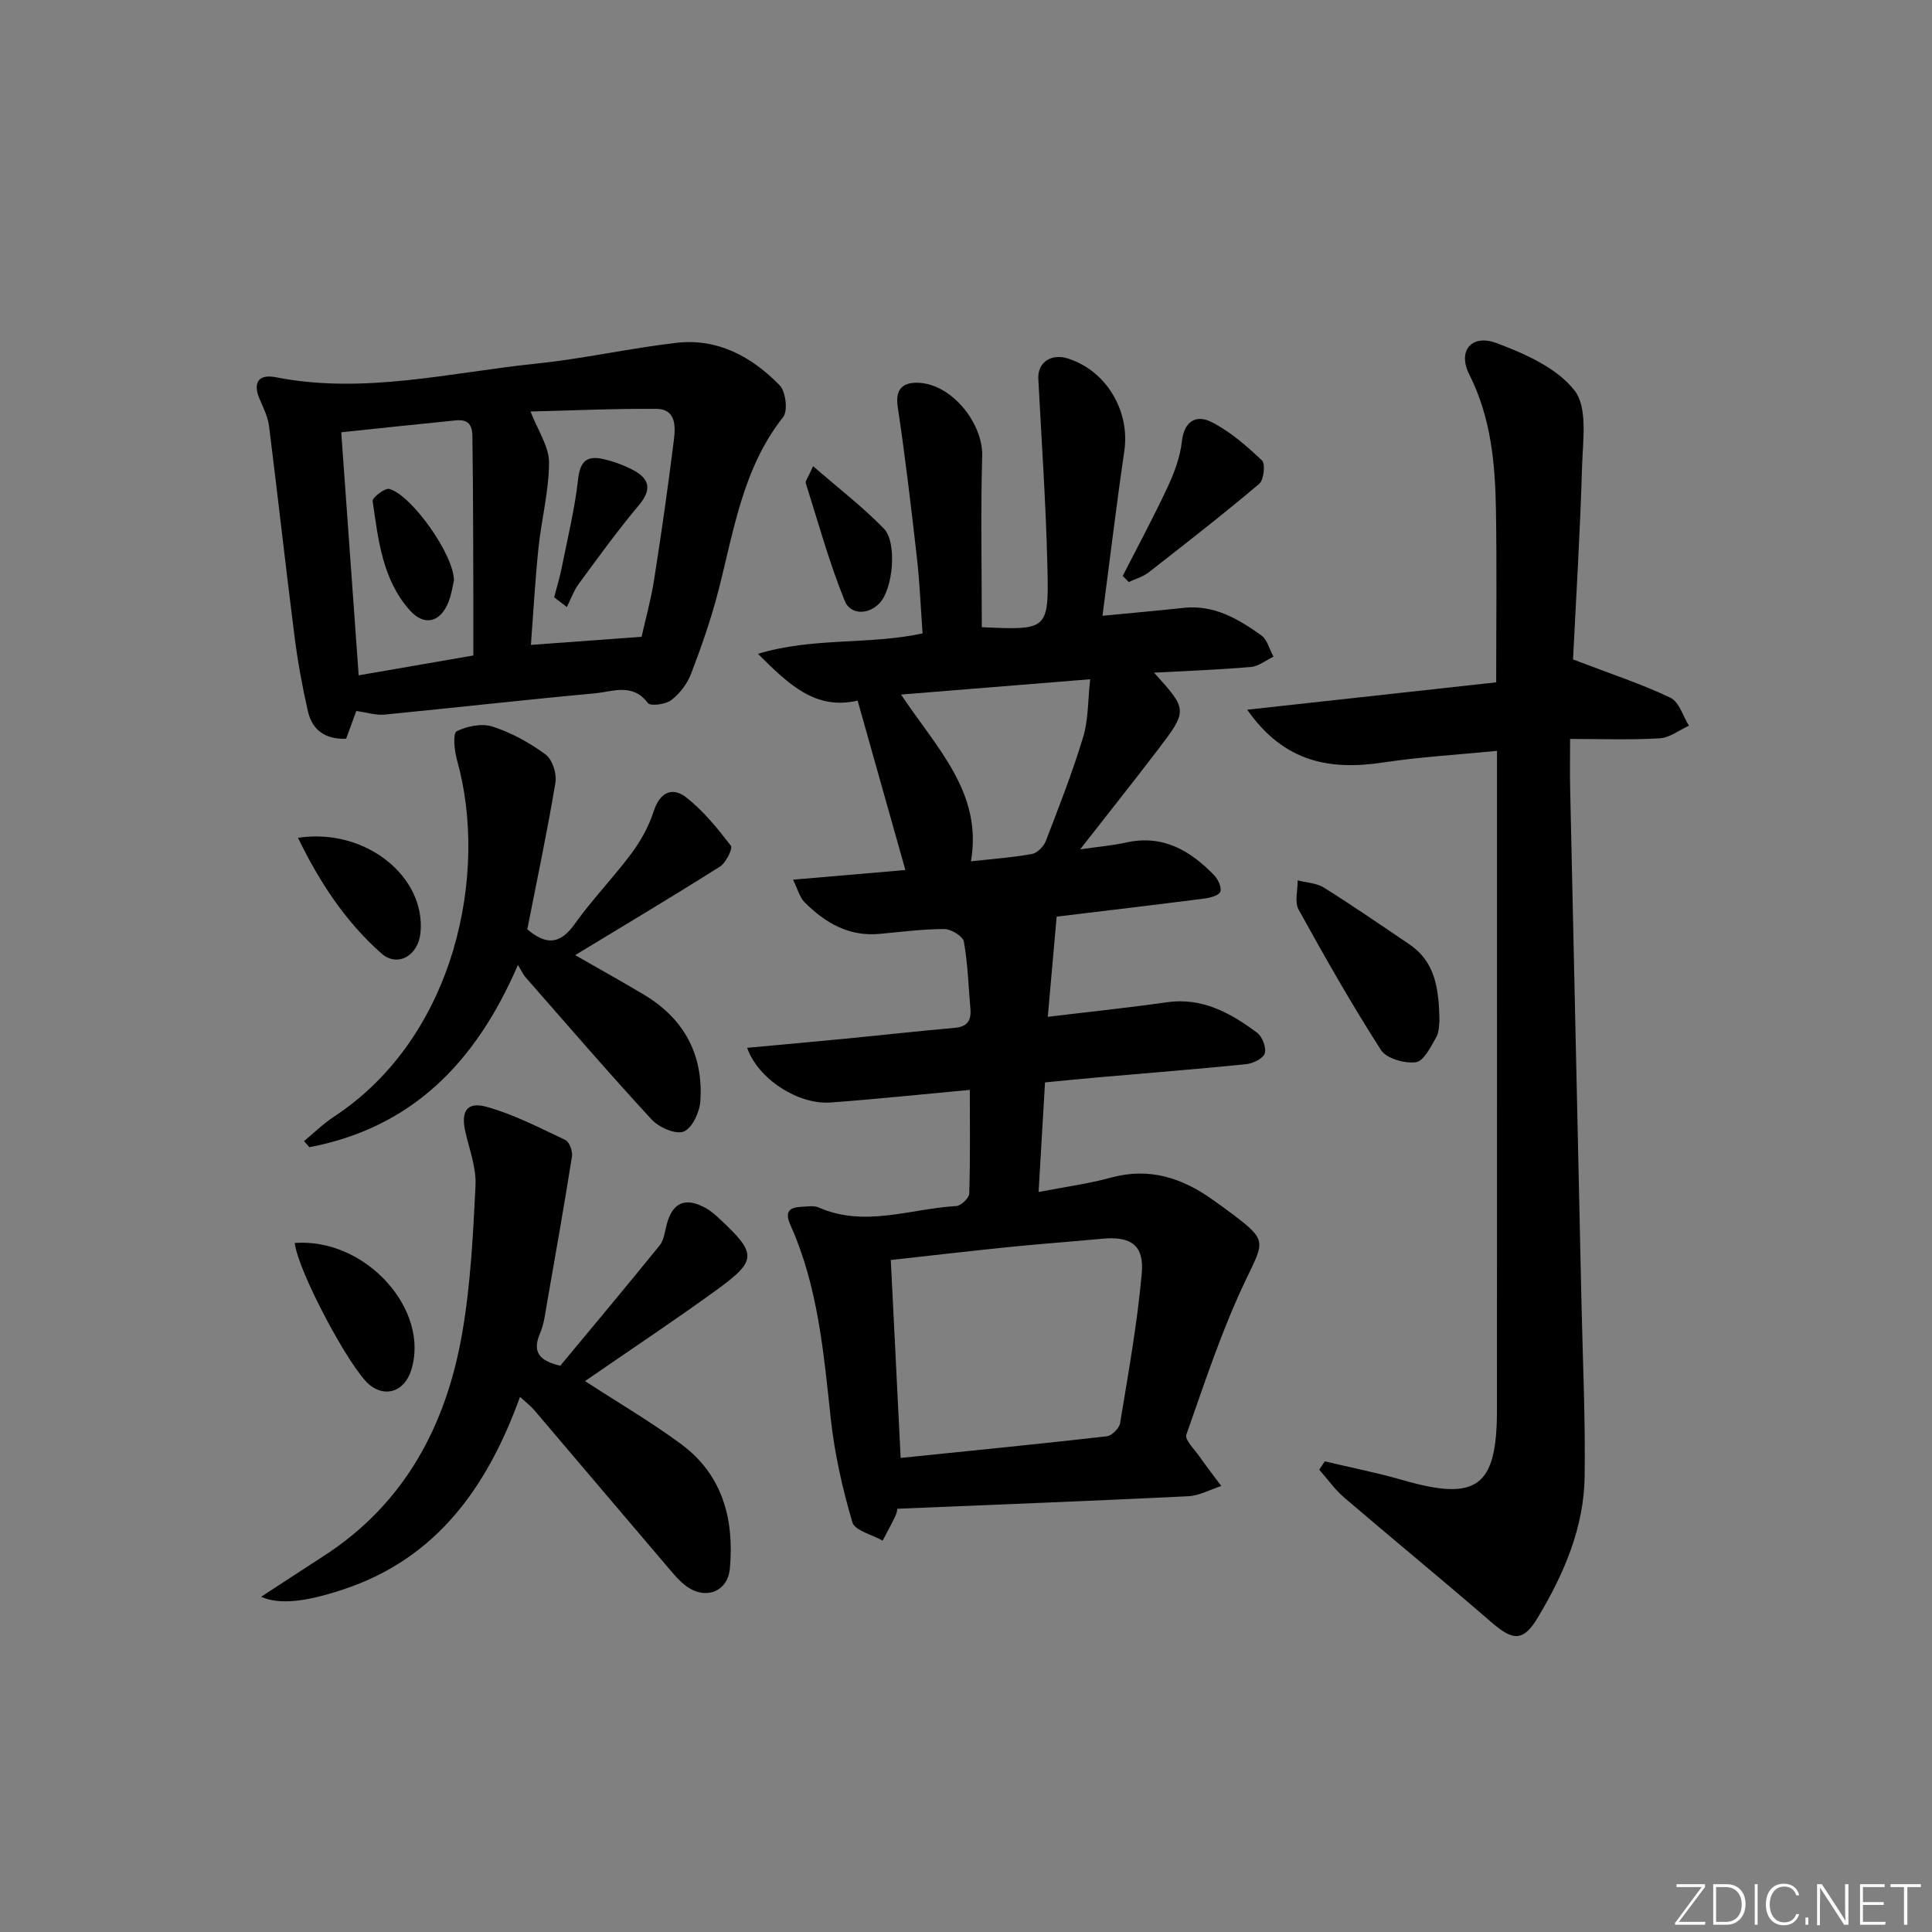 <svg enable-background="new 0 0 400 400" viewBox="0 0 400 400" xmlns="http://www.w3.org/2000/svg"><rect x="0" y="0" width="400" height="400" fill="#808080" stroke="none"/><path d="m346.9 398 5.4-7.3h-5.2v-.6h5.9v.6l-5.4 7.2h5.5l-.1.6h-6.2v-.5z" fill="#fafbfc"/><path d="m354.7 390.1h2.8c2.3 0 3.9 1.6 3.9 4.1s-1.6 4.3-3.9 4.3h-2.8zm.6 7.8h2c2.2 0 3.3-1.6 3.3-3.6 0-1.8-1-3.6-3.3-3.6h-2z" fill="#fafbfc"/><path d="m363.9 390.1v8.4h-.6v-8.4z" fill="#fafbfc"/><path d="m372.5 396.3c-.4 1.3-1.4 2.3-3.2 2.3-2.4 0-3.7-1.9-3.7-4.3 0-2.3 1.2-4.3 3.7-4.3 1.8 0 2.9 1 3.2 2.4h-.6c-.4-1.1-1.1-1.8-2.5-1.8-2.1 0-3 1.9-3 3.7s.9 3.7 3 3.7c1.4 0 2.1-.7 2.5-1.7z" fill="#fafbfc"/><path d="m373.8 398.5v-1.5h.6v1.5z" fill="#fafbfc"/><path d="m376.2 398.5v-8.4h1c1.3 2 4.4 6.7 4.9 7.6-.1-1.2-.1-2.4-.1-3.8v-3.8h.7v8.4h-.9c-1.2-1.9-4.4-6.8-5-7.7.1 1.1 0 2.3 0 3.9v3.9h-.6z" fill="#fafbfc"/><path d="m390 394.4h-4.3v3.5h4.7l-.1.6h-5.2v-8.4h5.1v.6h-4.5v3.1h4.3z" fill="#fafbfc"/><path d="m394.2 390.7h-2.8v-.6h6.3v.6h-2.8v7.8h-.7z" fill="#fafbfc"/><g fill="#010000"><path d="m203.27 129.82c-.18-.07-.04.03.11.04 13.55.61 13.8.61 13.47-12.7-.31-12.93-1.2-25.84-1.88-38.76-.17-3.31 2.63-5.29 6.12-4.18 7.98 2.53 12.9 10.88 11.69 19.13-1.65 11.27-3 22.59-4.52 34.14 6.32-.61 11.58-1.07 16.82-1.64 6.27-.68 11.28 2.29 16.04 5.68 1.26.9 1.72 2.92 2.54 4.43-1.56.74-3.07 1.99-4.69 2.13-6.55.57-13.12.8-20.04 1.18 7.01 7.74 7.05 7.77.55 16.27-5.02 6.57-10.17 13.04-15.85 20.31 3.79-.55 6.7-.79 9.53-1.42 7.58-1.68 13.26 1.65 18.22 6.78.81.84 1.61 2.56 1.27 3.41-.32.8-2.12 1.27-3.33 1.42-10.52 1.35-21.06 2.59-30.55 3.74-.65 7.28-1.23 13.84-1.84 20.74 8.61-1.04 16.63-1.86 24.61-3.01 7.38-1.06 13.22 2.21 18.73 6.31 1.08.8 1.95 3.1 1.58 4.28-.34 1.07-2.45 2.09-3.88 2.23-10.25 1.04-20.52 1.84-30.78 2.74-3.47.3-6.93.66-10.83 1.03-.44 7.56-.87 14.95-1.33 22.69 5.35-1.04 10.28-1.69 15.03-2.99 7.95-2.16 14.73.09 21.1 4.65 1.35.97 2.71 1.93 4.03 2.93 7.24 5.47 6.54 5.66 2.7 13.69-4.91 10.27-8.48 21.2-12.27 31.97-.37 1.05 1.66 3 2.68 4.46 1.46 2.09 3.03 4.11 4.55 6.16-2.28.73-4.53 2-6.84 2.12-19.9.97-39.81 1.74-60.21 2.59-.01.02-.1.83-.43 1.52-.82 1.72-1.74 3.39-2.63 5.08-2.17-1.24-5.76-2.07-6.27-3.8-2.04-6.95-3.66-14.11-4.45-21.3-1.49-13.71-2.63-27.45-8.37-40.24-1.27-2.82-.19-3.68 2.39-3.78 1.16-.05 2.48-.29 3.47.15 9.54 4.19 19 .24 28.47-.3.98-.06 2.66-1.65 2.69-2.57.23-7.11.12-14.23.12-21.48-10.01.92-19.41 1.92-28.83 2.61-6.66.49-15-4.83-17.27-11.32 7.21-.67 14.2-1.29 21.19-1.97 7.27-.71 14.54-1.53 21.82-2.17 2.63-.23 3.42-1.59 3.21-3.95-.4-4.64-.53-9.32-1.35-13.88-.2-1.13-2.63-2.62-4.04-2.62-4.47 0-8.94.59-13.41 1-6.35.59-11.28-2.28-15.53-6.55-1.02-1.02-1.4-2.68-2.39-4.67 8.3-.71 15.7-1.35 23.26-2-3.32-11.77-6.53-23.18-9.89-35.08-8.76 2.03-14.23-3.33-20.63-9.68 11.49-3.48 22.84-1.81 34.08-4.23-.39-5.38-.6-10.65-1.2-15.89-1.18-10.36-2.4-20.73-3.95-31.04-.57-3.81 1.22-5.06 4.24-4.96 6.97.23 13.46 8.42 13.25 15.2-.33 11.6-.08 23.23-.08 35.37zm-18.84 131.05c.71 14.14 1.37 27.37 2.04 40.98 14.35-1.47 28.54-2.87 42.69-4.48 1.04-.12 2.58-1.67 2.75-2.75 1.69-10.3 3.55-20.59 4.48-30.97.53-5.93-2.32-7.75-8.27-7.18-6.28.6-12.58 1.05-18.85 1.68-8.22.83-16.43 1.79-24.84 2.72zm16.59-82.54c4.48-.5 8.6-.79 12.63-1.52 1.11-.2 2.44-1.56 2.88-2.7 2.74-7.12 5.53-14.25 7.74-21.55 1.08-3.58.95-7.53 1.44-11.93-13.75 1.11-26.13 2.12-39.16 3.17 7.51 11.24 16.93 20.4 14.47 34.53z"/><path d="m325.68 136.53c8.13 3.11 14.33 5.14 20.17 7.93 1.79.86 2.58 3.8 3.83 5.79-2.01.91-3.99 2.49-6.05 2.61-5.94.36-11.91.13-18.56.13 0 4.21-.06 7.15.01 10.09.77 35.59 1.57 71.19 2.35 106.78.26 11.97.83 23.94.65 35.9-.15 10.54-4.28 20.07-9.6 28.99-3.08 5.18-5.18 5.03-9.7 1.12-10.05-8.71-20.35-17.14-30.46-25.8-1.95-1.67-3.47-3.85-5.19-5.79.38-.57.77-1.15 1.15-1.72 5.4 1.28 10.85 2.35 16.18 3.89 15.31 4.42 19.46 1.43 19.47-14.48.02-43.81.01-87.61.01-131.42 0-1.47 0-2.94 0-5.09-8.13.8-15.85 1.24-23.47 2.39-10.93 1.65-20.51.14-28.25-10.91 17.56-1.93 34.34-3.77 51.55-5.67 0-12.18.15-23.93-.05-35.68-.16-9.65-1.02-19.14-5.53-28.08-2.46-4.88.48-8.41 5.67-6.47 5.89 2.21 12.52 5.14 16.15 9.83 2.73 3.54 1.7 10.35 1.54 15.69-.41 13.91-1.27 27.8-1.87 39.97z"/><path d="m73.77 147.2c-.78 2.13-1.44 3.95-2.1 5.74-4.39.19-7.04-1.85-7.92-5.67-1.18-5.16-2.12-10.39-2.79-15.64-1.84-14.47-3.44-28.97-5.26-43.43-.24-1.92-1.18-3.79-1.96-5.61-1.43-3.36-.25-5.2 3.41-4.48 18.21 3.58 35.99-.98 53.89-2.83 9.72-1 19.31-3.18 29.02-4.3 8.54-.99 15.61 2.89 21.36 8.79 1.26 1.3 1.74 5.29.72 6.58-8.41 10.66-10.21 23.61-13.45 36.12-1.49 5.77-3.47 11.43-5.6 17-.79 2.08-2.35 4.13-4.11 5.48-1.17.9-4.32 1.3-4.84.61-3.18-4.24-7.32-2.35-11.01-2.01-14.56 1.34-29.09 2.99-43.64 4.41-1.75.14-3.58-.47-5.72-.76zm.49-7.38c8.13-1.41 15.86-2.74 23.74-4.11 0-4.52.01-8.5 0-12.48-.04-10.49-.03-20.98-.18-31.46-.03-2.18.33-5.11-3.4-4.74-7.71.76-15.42 1.59-23.77 2.47 1.23 17.05 2.41 33.55 3.61 50.32zm58.57-7.98c.76-3.4 1.92-7.55 2.59-11.77 1.52-9.66 2.9-19.35 4.11-29.05.34-2.75.43-6.34-3.62-6.37-8.87-.07-17.74.35-26.07.55 1.53 3.97 3.83 7.25 3.83 10.53-.01 5.92-1.57 11.81-2.19 17.75-.69 6.7-1.06 13.44-1.56 20.04 7.79-.57 14.82-1.09 22.91-1.68z"/><path d="m121.12 285.94c6.95 4.52 13.72 8.47 19.98 13.11 8.56 6.36 10.93 15.58 10.01 25.72-.43 4.7-4.91 6.5-8.83 3.76-1.6-1.12-2.89-2.72-4.17-4.23-9.18-10.76-18.31-21.56-27.48-32.33-.71-.84-1.62-1.52-2.97-2.76-6.78 18.73-17.28 33.48-36.62 39.88-8.03 2.66-13.28 3.14-16.98 1.51 4.41-2.88 8.69-5.69 12.99-8.47 16.78-10.85 25.31-27.01 28.63-46.04 1.75-10.08 2.27-20.42 2.77-30.66.18-3.67-1.27-7.45-2.11-11.14-.95-4.17.31-6.27 4.38-5.14 5.65 1.57 10.98 4.34 16.33 6.87.84.4 1.54 2.32 1.37 3.39-1.6 10.13-3.39 20.23-5.16 30.33-.37 2.12-.61 4.34-1.44 6.28-1.56 3.64-.5 5.66 4.18 6.74 6.67-8.04 13.7-16.42 20.58-24.92.87-1.08 1.06-2.75 1.42-4.18 1.17-4.67 3.8-5.89 8.05-3.58 1.01.55 1.91 1.32 2.76 2.11 7.97 7.41 8.04 8.73-.64 15.02-8.85 6.41-17.95 12.45-27.05 18.73z"/><path d="m107.23 199.78c-8.85 20.53-22.21 33.74-43.19 37.74-.36-.42-.73-.84-1.09-1.27 2.05-1.69 3.96-3.58 6.16-5.03 25.38-16.66 32.05-50.77 25.5-73.88-.55-1.93-.87-5.54-.08-5.93 2.16-1.08 5.25-1.7 7.47-.97 3.89 1.26 7.65 3.33 10.95 5.76 1.4 1.03 2.35 3.97 2.05 5.8-1.68 10.12-3.82 20.17-5.83 30.4 3.58 3.03 6.57 3.46 9.75-1.01 3.66-5.14 8.1-9.71 11.87-14.77 1.93-2.6 3.56-5.59 4.55-8.66 1.26-3.91 3.82-5.1 6.66-2.92 3.58 2.76 6.53 6.44 9.32 10.06.44.57-1.01 3.52-2.25 4.31-9.81 6.2-19.78 12.14-29.99 18.34 4.8 2.75 9.56 5.39 14.23 8.18 8.33 4.97 12.34 12.44 11.69 22.05-.15 2.28-1.7 5.61-3.45 6.3-1.68.66-5.14-.87-6.65-2.51-8.9-9.65-17.47-19.62-26.14-29.49-.43-.5-.7-1.14-1.53-2.5z"/><path d="m298.02 211.39c-.09.53.01 2.18-.68 3.39-1.12 1.97-2.58 4.94-4.2 5.14-2.33.3-6.08-.75-7.22-2.52-6.07-9.45-11.63-19.24-17.06-29.09-.87-1.57-.17-4-.19-6.04 1.83.48 3.92.55 5.45 1.51 6 3.77 11.84 7.78 17.71 11.76 5.29 3.6 6.1 9.1 6.19 15.85z"/><path d="m61.03 257.34c14.73-1.08 28.15 13.92 24.06 26.47-1.39 4.25-5.24 5.58-8.53 2.95-4.05-3.24-14.95-23.7-15.53-29.42z"/><path d="m232.45 119.24c3.14-6.16 6.42-12.24 9.34-18.5 1.38-2.95 2.56-6.18 2.91-9.38.47-4.28 3.08-5.52 6.07-4.01 3.88 1.95 7.31 4.95 10.5 7.97.75.7.4 4.04-.56 4.85-7.47 6.31-15.19 12.33-22.9 18.34-1.17.92-2.74 1.34-4.12 1.99-.42-.43-.83-.85-1.24-1.26z"/><path d="m61.7 173.46c14.02-2.14 26.53 8.12 25.35 19.71-.47 4.66-4.71 7.2-8.09 4.22-7.34-6.49-12.73-14.58-17.26-23.93z"/><path d="m168.35 96.52c5.39 4.69 10.35 8.49 14.65 12.93 2.79 2.88 1.9 12.51-.9 15.43-2.45 2.56-6.08 2.3-7.19-.43-3.21-7.92-5.5-16.22-8.07-24.39-.16-.46.45-1.15 1.51-3.54z"/><path d="m93.98 120.25c-.23.92-.48 2.75-1.14 4.42-1.67 4.22-5.02 5.04-8.02 1.66-5.67-6.38-6.5-14.61-7.67-22.59-.1-.71 2.55-2.76 3.47-2.51 4.59 1.28 13.44 13.69 13.36 19.02z"/><path d="m114.73 123.66c.52-2.01 1.14-4.01 1.55-6.04 1.23-6.14 2.72-12.26 3.42-18.47.4-3.62 1.81-4.84 5.04-4.14 2.08.45 4.16 1.2 6.06 2.16 3.51 1.76 4.38 3.97 1.48 7.42-4.38 5.21-8.38 10.75-12.42 16.24-1.06 1.44-1.68 3.22-2.5 4.84-.88-.68-1.75-1.35-2.63-2.01z"/></g></svg>